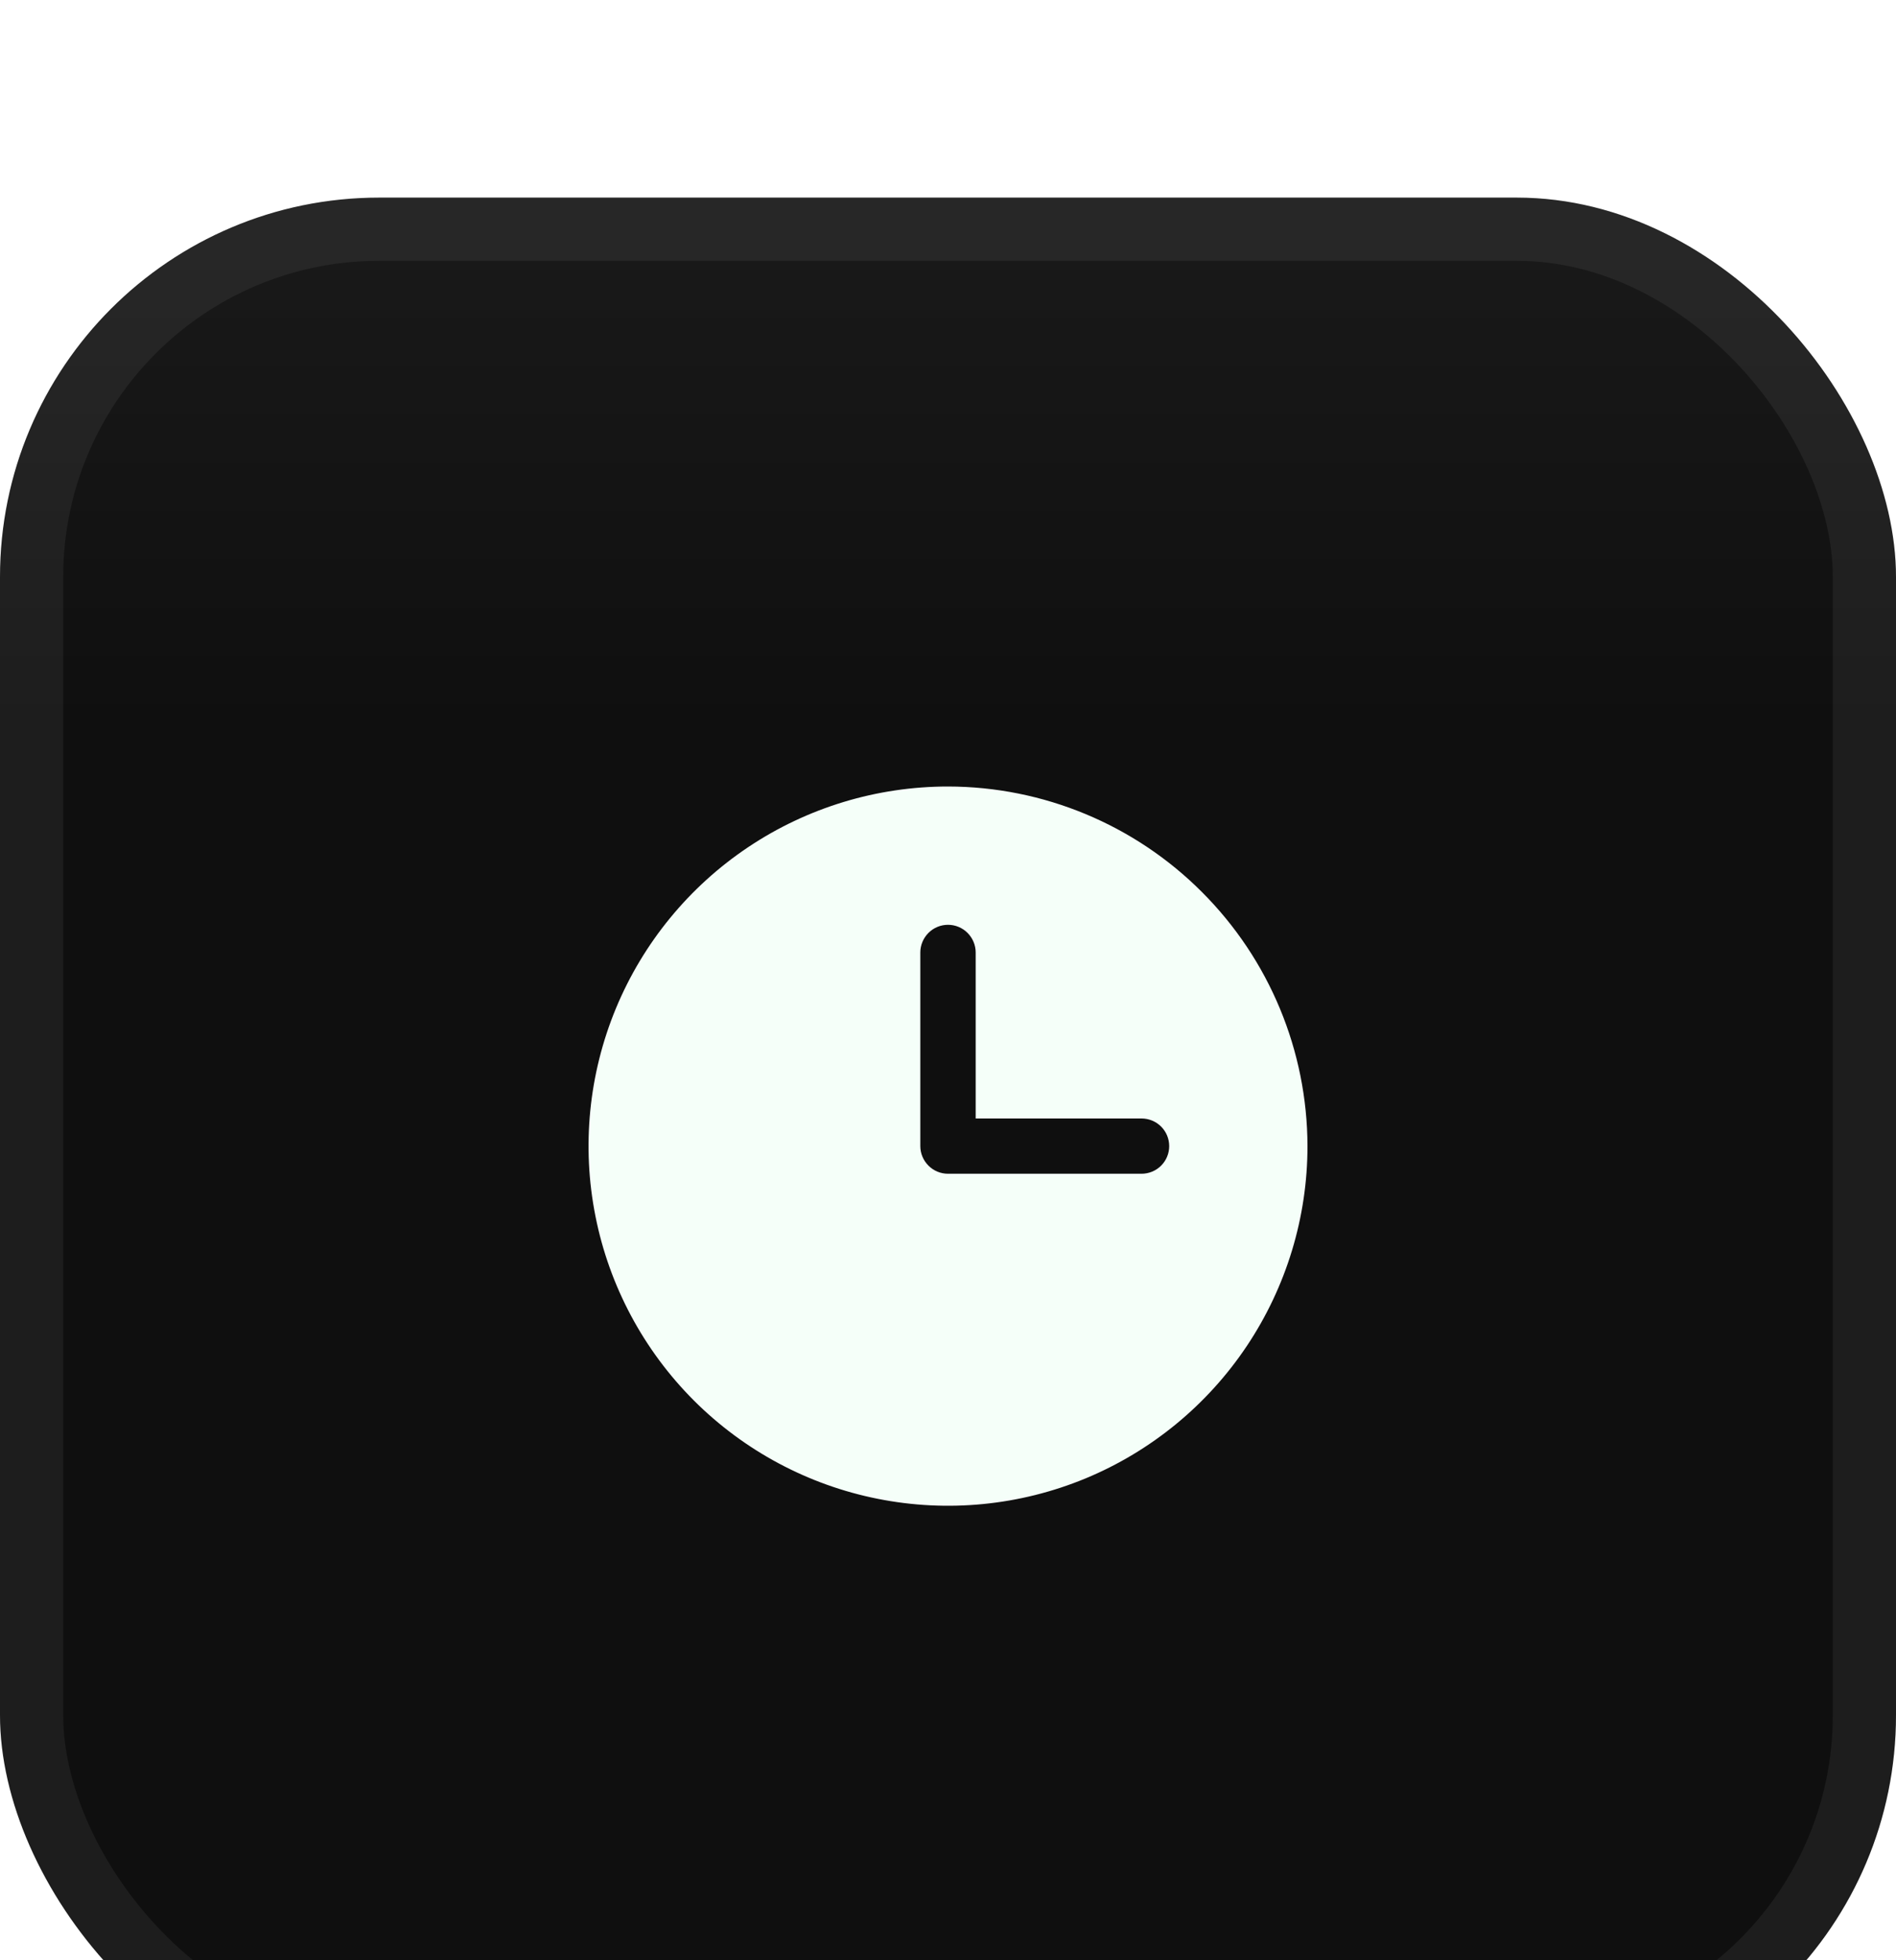 <svg width="30" height="31" viewBox="0 0 30 31" fill="none" xmlns="http://www.w3.org/2000/svg">
<g filter="url(#filter0_i_21127_59405)">
<rect y="0.125" width="30" height="30" rx="6" fill="url(#paint0_linear_21127_59405)"/>
<rect x="0.5" y="0.625" width="29" height="29" rx="5.5" stroke="url(#paint1_linear_21127_59405)"/>
<path d="M15 9.438C13.875 9.438 12.775 9.771 11.84 10.396C10.905 11.021 10.176 11.909 9.745 12.948C9.315 13.988 9.202 15.131 9.422 16.235C9.641 17.338 10.183 18.351 10.978 19.147C11.774 19.942 12.787 20.484 13.89 20.703C14.994 20.923 16.137 20.81 17.177 20.38C18.216 19.949 19.104 19.22 19.729 18.285C20.354 17.349 20.688 16.25 20.688 15.125C20.685 13.617 20.084 12.172 19.018 11.107C17.953 10.04 16.508 9.44 15 9.438ZM18.062 15.562H15C14.884 15.562 14.773 15.516 14.691 15.434C14.609 15.352 14.562 15.241 14.562 15.125V12.062C14.562 11.947 14.609 11.835 14.691 11.753C14.773 11.671 14.884 11.625 15 11.625C15.116 11.625 15.227 11.671 15.309 11.753C15.391 11.835 15.438 11.947 15.438 12.062V14.688H18.062C18.178 14.688 18.29 14.734 18.372 14.816C18.454 14.898 18.5 15.009 18.5 15.125C18.5 15.241 18.454 15.352 18.372 15.434C18.29 15.516 18.178 15.562 18.062 15.562Z" fill="#F5FFF9"/>
</g>
<defs>
<filter id="filter0_i_21127_59405" x="0" y="0.125" width="30" height="33" filterUnits="userSpaceOnUse" color-interpolation-filters="sRGB">
<feFlood flood-opacity="0" result="BackgroundImageFix"/>
<feBlend mode="normal" in="SourceGraphic" in2="BackgroundImageFix" result="shape"/>
<feColorMatrix in="SourceAlpha" type="matrix" values="0 0 0 0 0 0 0 0 0 0 0 0 0 0 0 0 0 0 127 0" result="hardAlpha"/>
<feOffset dy="3"/>
<feGaussianBlur stdDeviation="2.5"/>
<feComposite in2="hardAlpha" operator="arithmetic" k2="-1" k3="1"/>
<feColorMatrix type="matrix" values="0 0 0 0 0.137 0 0 0 0 0.137 0 0 0 0 0.137 0 0 0 1 0"/>
<feBlend mode="normal" in2="shape" result="effect1_innerShadow_21127_59405"/>
</filter>
<linearGradient id="paint0_linear_21127_59405" x1="15" y1="30.125" x2="15" y2="0.125" gradientUnits="userSpaceOnUse">
<stop offset="0.72" stop-color="#0F0F0F"/>
<stop offset="1" stop-color="#1A1A1A"/>
</linearGradient>
<linearGradient id="paint1_linear_21127_59405" x1="15" y1="30.125" x2="15" y2="0.125" gradientUnits="userSpaceOnUse">
<stop stop-color="white" stop-opacity="0.06"/>
<stop offset="1" stop-color="white" stop-opacity="0.06"/>
</linearGradient>
</defs>
</svg>
